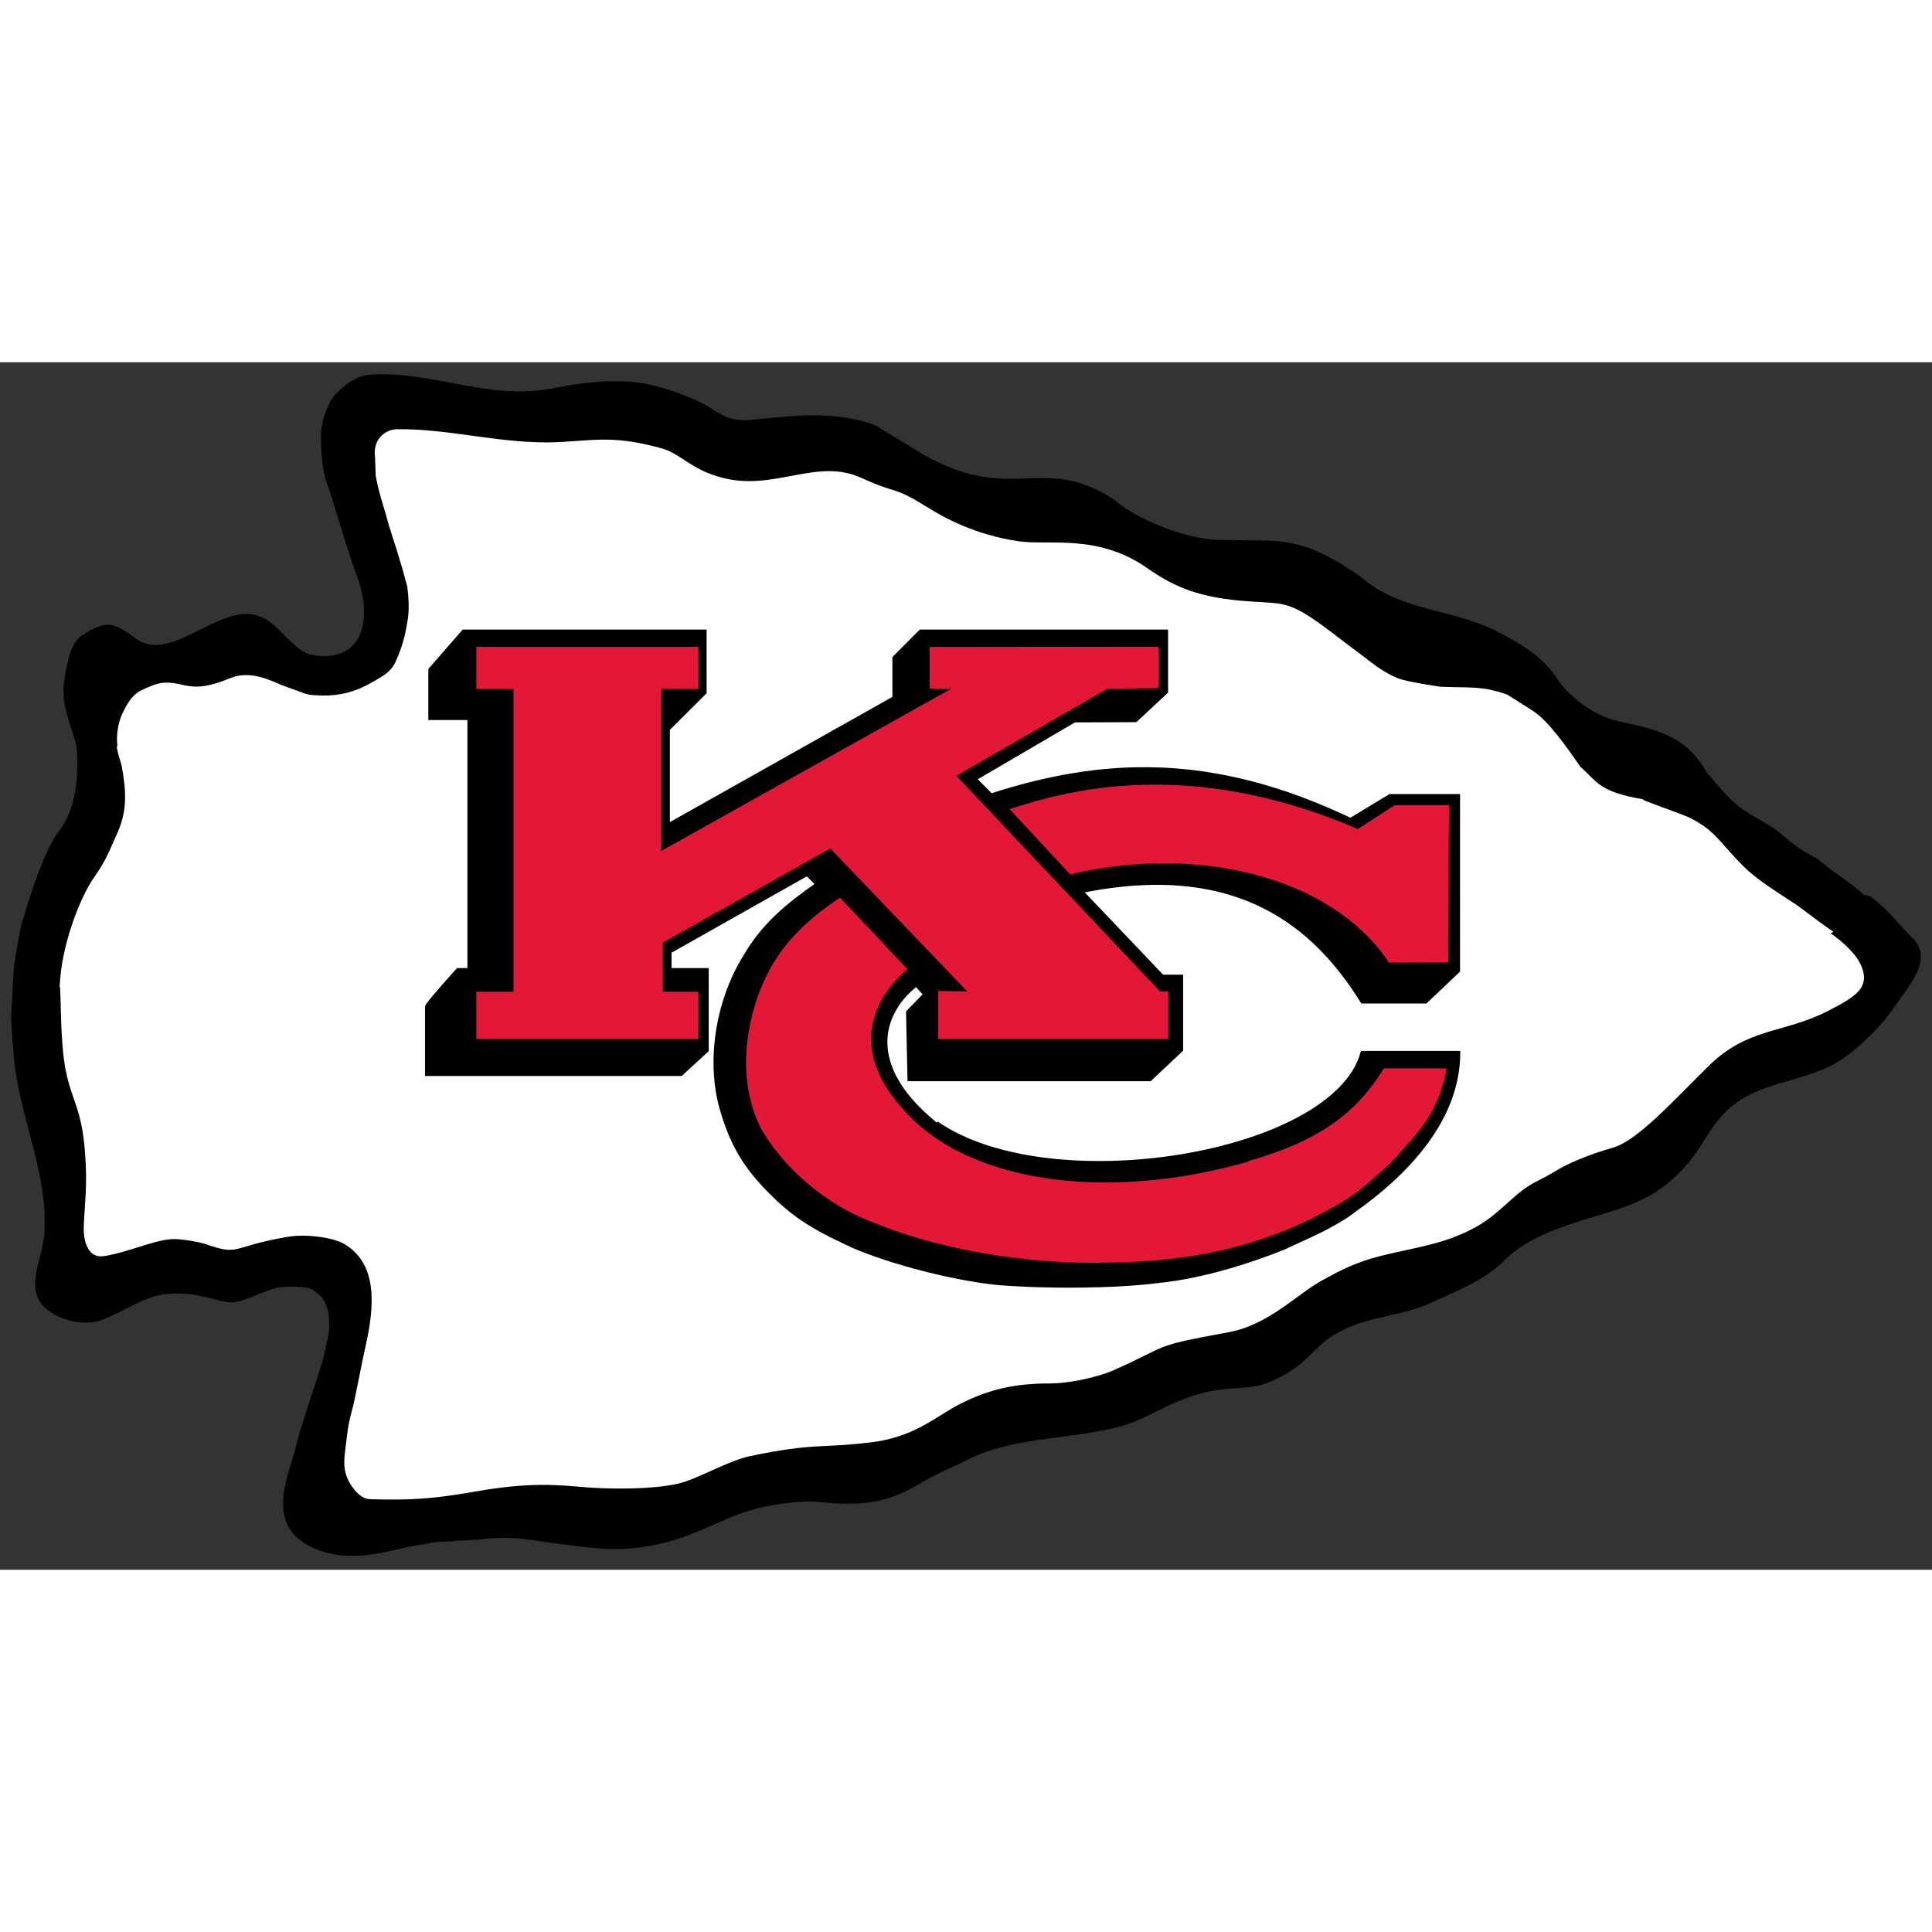 <?xml version="1.0" encoding="UTF-8"?>
<svg xmlns="http://www.w3.org/2000/svg" xmlns:xlink="http://www.w3.org/1999/xlink" width="32px" height="32px" viewBox="0 0 32 20" version="1.1">
<rect x="0" y="0" width="32" height="20" fill="#333333" stroke="none"/>
<g id="surface1">
<path style=" stroke:none;fill-rule:nonzero;fill:rgb(0%,0%,0%);fill-opacity:1;" d="M 30.871 8.82 C 30.602 8.582 30.379 8.449 30.309 8.391 C 29.91 8.078 30.246 8.328 29.859 8.086 C 29.586 7.918 29.508 7.777 29.227 7.625 C 28.723 7.344 28.672 7.266 28.266 6.789 C 27.914 6.16 27.367 6.07 26.816 5.949 C 26.289 5.832 25.91 5.418 25.816 5.277 C 25.535 4.828 25.074 4.609 24.832 4.477 C 24.078 4.074 23.211 4.145 22.535 3.551 C 21.512 2.844 21.238 2.973 20.168 2.941 C 19.57 2.926 18.801 2.555 18.547 2.352 C 18.336 2.176 18.09 2.066 17.871 1.996 C 17.113 1.77 16.598 2.16 15.535 1.656 C 15.227 1.508 14.945 1.309 14.641 1.133 C 14.539 1.059 14.438 1.004 14.137 0.941 C 13.527 0.824 13.023 0.898 12.414 0.957 C 12.012 0.984 11.91 0.82 11.605 0.664 C 11.301 0.523 11 0.418 10.695 0.355 C 10.199 0.27 9.676 0.328 9.137 0.434 C 8.074 0.641 7.113 0.117 6.082 0.211 C 5.91 0.227 5.578 0.438 5.457 0.676 C 5.305 0.996 5.305 1.18 5.324 1.496 C 5.359 1.926 5.406 1.957 5.492 2.234 C 5.68 2.836 5.773 3.164 5.922 3.566 C 6.094 4.039 6.09 4.617 5.68 4.805 C 5.484 4.895 5.152 4.895 4.969 4.758 C 4.68 4.539 4.523 4.242 4.199 4.18 C 3.766 4.094 3.246 4.531 2.785 4.652 C 2.324 4.77 2.262 4.523 1.945 4.383 C 1.734 4.285 1.527 4.422 1.41 4.492 C 1.191 4.609 1.145 4.852 1.09 5.109 C 1.051 5.316 1.031 5.508 1.082 5.734 C 1.16 6.062 1.273 6.258 1.277 6.488 C 1.301 7.059 1.203 7.484 0.965 7.781 C 0.812 7.973 0.609 8.508 0.547 8.703 C 0.336 9.359 0.359 9.25 0.254 9.859 C 0.203 10.172 0.211 10.523 0.184 10.812 C 0.18 10.867 0.223 11.527 0.254 11.73 C 0.336 12.223 0.43 12.535 0.535 12.945 C 0.688 13.543 0.754 13.914 0.738 14.371 C 0.723 14.84 0.418 15.285 0.703 15.617 C 0.883 15.824 1.355 16.008 1.738 15.844 C 2.125 15.676 2.406 15.48 2.711 15.438 C 3.27 15.363 3.633 15.594 3.875 15.57 C 4.09 15.543 4.465 15.336 4.645 15.32 C 4.785 15.309 5.094 15.293 5.199 15.375 C 5.375 15.5 5.477 15.641 5.449 16.066 C 5.449 16.074 5.348 16.527 5.348 16.531 C 5.168 17.098 4.977 17.633 4.887 18.016 C 4.789 18.426 4.332 19.312 5.258 19.668 C 5.648 19.82 6.062 19.789 6.574 19.664 C 6.836 19.602 6.941 19.59 7.188 19.547 C 7.188 19.531 7.551 19.535 7.551 19.52 L 7.875 19.504 C 8.449 19.441 8.582 19.477 9.086 19.547 C 9.562 19.605 10.02 19.695 10.492 19.641 C 10.73 19.617 10.965 19.574 11.191 19.5 C 11.852 19.293 12.16 19.012 12.953 18.906 C 13.613 18.816 13.613 18.93 14.195 18.902 C 14.801 18.875 15.137 18.621 15.391 18.484 C 15.699 18.32 15.781 18.305 15.984 18.199 C 16.73 17.805 17.613 17.852 18.453 17.652 C 19.043 17.512 19.277 17.238 19.941 17.066 C 20.207 16.996 20.492 17 20.773 16.965 C 20.992 16.934 21.371 16.746 21.582 16.555 C 21.941 16.227 21.906 16.211 22.188 16.059 C 22.656 15.801 23.195 15.805 23.676 15.59 C 24.117 15.387 24.574 15.219 24.918 14.875 C 25.426 14.371 26.234 14.227 26.891 13.996 C 27.281 13.859 27.793 13.609 28.227 12.887 C 28.648 12.18 29.023 12.074 29.766 11.859 C 30.262 11.711 30.48 11.609 30.867 11.254 C 31.215 10.938 31.336 10.73 31.496 10.512 C 31.676 10.254 32.02 9.832 31.652 9.512 C 31.492 9.367 31.324 9.109 30.977 8.844 "/>
<path style=" stroke:none;fill-rule:nonzero;fill:rgb(100%,100%,100%);fill-opacity:1;" d="M 30.367 9.434 C 29.934 9.133 29.898 9.078 29.668 8.93 C 29.086 8.551 28.973 8.465 28.684 8.145 C 28.402 7.832 28.328 7.723 28.008 7.555 C 27.887 7.488 27.082 7.219 27.23 7.242 C 26.492 7.117 26.465 6.961 26.176 6.699 C 25.934 6.352 25.645 5.941 25.398 5.781 C 25.496 5.84 24.949 5.492 24.953 5.5 C 24.535 5.359 24.391 5.395 23.859 5.375 C 23.875 5.375 23.285 5.297 23.137 5.227 C 22.863 5.109 22.719 4.973 22.535 4.836 C 22.121 4.531 22.238 4.602 21.832 4.309 C 21.277 3.918 21.207 4.012 20.504 3.945 C 19.91 3.887 19.484 3.75 19.02 3.422 C 18.188 2.832 17.379 3.039 16.871 2.965 C 16.145 2.859 15.629 2.57 15.355 2.398 C 14.766 2.035 14.902 2.203 14.273 1.918 C 13.52 1.57 12.816 2.152 11.938 1.906 C 11.469 1.781 11.297 1.543 11 1.438 C 10.098 1.18 9.797 1.316 9.066 1.328 C 8.195 1.328 7.418 1.102 6.59 1.109 C 6.355 1.109 6.176 1.301 6.211 1.559 C 6.211 1.559 6.223 1.871 6.223 1.879 C 6.266 2.137 6.363 2.41 6.441 2.699 C 6.547 3.047 6.598 3.164 6.746 3.715 C 6.801 4.16 6.746 4.281 6.715 4.473 C 6.688 4.625 6.582 4.93 6.508 5.039 C 6.422 5.164 6.309 5.215 6.156 5.305 C 5.895 5.457 5.625 5.527 5.344 5.52 C 5.051 5.512 5.129 5.512 4.668 5.348 C 4.5 5.281 4.152 5.09 3.809 5.234 C 3.141 5.512 3.066 5.281 2.703 5.309 C 2.598 5.316 2.488 5.367 2.383 5.414 C 2.215 5.484 2.141 5.59 2.031 5.809 C 1.969 5.938 1.918 6.156 1.945 6.352 C 1.906 6.352 2.012 6.66 2.012 6.668 C 2.09 7.086 2.113 7.414 1.949 7.785 C 1.793 8.137 1.75 8.258 1.551 8.543 C 1.355 8.82 1.016 9.613 0.988 10.344 C 1.016 10.316 0.984 11.211 1.09 11.738 C 1.211 12.32 1.383 12.367 1.422 13.332 C 1.438 13.695 1.398 14.012 1.387 14.34 C 1.383 14.551 1.453 14.848 1.723 14.805 C 2.113 14.746 2.555 14.535 2.859 14.523 C 3.008 14.52 3.27 14.566 3.379 14.598 C 3.996 14.812 3.789 14.652 4.754 14.488 C 5.074 14.43 5.516 14.5 5.691 14.598 C 6.258 14.922 6.211 15.629 6.047 16.332 C 6.02 16.441 5.879 17.176 5.848 17.289 C 5.75 17.656 5.762 17.68 5.711 18.074 C 5.691 18.266 5.699 18.414 5.809 18.59 C 5.902 18.73 6.004 18.832 6.145 18.832 C 6.773 18.848 7.117 18.832 7.762 18.723 C 8.598 18.574 9.02 18.574 9.594 18.625 C 10.184 18.68 11.02 18.664 11.363 18.535 C 11.68 18.426 12.094 18.188 12.426 18.117 C 13.52 17.891 13.559 17.996 14.449 17.887 C 15.16 17.797 15.523 17.445 15.887 17.262 C 16.387 17.004 16.824 16.914 17.395 16.914 C 17.73 16.914 18.211 16.801 18.445 16.695 C 19.391 16.277 19.035 16.305 20.348 16.066 C 21.016 15.945 21.492 15.426 21.906 15.203 C 22.172 15.055 22.406 14.938 22.703 14.848 C 23.102 14.73 23.551 14.668 23.938 14.543 C 24.555 14.332 24.742 14.125 25.078 13.828 C 25.359 13.578 25.453 13.586 25.766 13.395 C 26.086 13.199 26.551 13.055 26.73 13.004 C 27.137 12.879 27.73 12.215 28.289 11.668 C 28.941 11.012 29.551 11.121 30.281 10.742 C 30.723 10.512 31.012 10.359 30.805 9.949 C 30.723 9.785 30.504 9.582 30.324 9.461 "/>
<path style="fill-rule:nonzero;fill:rgb(0%,0%,0%);fill-opacity:1;stroke-width:1;stroke-linecap:butt;stroke-linejoin:miter;stroke:rgb(0%,0%,0%);stroke-opacity:1;stroke-miterlimit:4;" d="M 153.119 127.714 C 139.489 117.09 143.351 107.613 149.104 103.189 L 150.803 105.085 L 147.907 108.126 L 148.138 119.104 L 187.329 119.104 L 192.349 114.287 L 192.349 102.281 L 189.337 102.281 L 175.746 87.709 C 201.847 82.141 214.666 93.514 222.35 106.112 L 232.543 106.112 L 237.756 101.057 L 237.756 72.07 L 226.829 72.07 L 220.303 76.098 C 197.329 64.883 179.298 66.068 161.305 71.991 L 158.37 68.99 L 174.973 59.078 L 184.974 59.038 L 189.877 54.378 L 189.877 44.545 L 149.876 44.545 L 145.667 48.85 L 145.667 55.603 L 108.175 77.125 L 108.175 60.618 L 114.199 54.497 L 114.199 44.545 L 74.931 44.545 L 69.564 50.824 L 69.564 58.683 L 75.974 58.683 L 75.974 101.175 L 74.004 101.175 C 74.004 101.175 68.753 107.099 69.023 107.218 L 69.023 118.236 L 110.415 118.236 L 114.546 114.366 L 114.546 101.175 L 108.446 101.175 L 108.446 97.819 L 131.227 84.708 L 133.157 86.682 C 128.099 90.276 124.083 93.633 121.072 99.003 C 116.593 106.428 114.971 116.774 117.597 125.068 C 119.296 130.636 121.458 134.032 125.203 137.902 C 128.755 141.575 131.806 143.708 137.713 146.511 C 142.501 148.92 153.776 152.317 162.579 153.225 C 171.112 153.896 181.808 153.778 188.796 152.869 C 196.48 152.08 204.511 149.276 209.299 147.301 C 213.16 145.445 217.407 143.708 220.689 141.141 C 228.952 135.217 237.678 126.252 237.794 115.037 L 222.388 115.037 C 217.562 132.255 170.996 140.035 152.308 126.766 " transform="matrix(0.101,0,0,0.099,0.119,0.067)"/>
<path style="fill-rule:nonzero;fill:rgb(89.02%,9.412%,21.569%);fill-opacity:1;stroke-width:0.534;stroke-linecap:butt;stroke-linejoin:miter;stroke:rgb(89.02%,9.412%,21.569%);stroke-opacity:1;stroke-miterlimit:4;" d="M 188.688 47.183 L 151.697 47.223 L 151.697 53.653 L 156.017 53.653 L 107.145 81.546 L 107.145 53.693 L 113.24 53.653 L 113.24 47.223 L 77.367 47.223 L 77.367 53.653 L 83.462 53.653 L 83.462 104.901 L 77.367 104.901 L 77.367 112.279 L 113.24 112.279 L 113.24 104.901 L 107.415 104.901 L 107.415 96.261 L 135.188 80.323 L 158.216 104.862 L 153.086 104.783 L 153.086 112.279 L 190.309 112.279 L 190.309 104.862 L 189.113 104.862 L 155.4 68.448 L 180.472 53.693 L 188.688 53.574 Z M 188.881 70.263 C 177.271 70.184 169.016 72.945 165.005 74.208 L 174.571 84.702 C 195.169 79.77 217.232 84.899 226.914 99.496 L 236.21 99.417 L 236.326 73.695 L 227.763 73.695 L 221.668 77.719 C 208.978 72.117 197.907 70.302 188.881 70.263 Z M 226.914 99.496 L 226.683 99.496 Z M 136.692 89.239 C 128.129 95.078 125.236 100.522 123.385 105.809 C 121.957 110.188 119.913 119.104 124.04 127.468 C 129.055 136.108 137.155 141.157 142.632 143.13 C 151.543 146.838 165.969 150.271 182.324 149.64 C 194.05 149.363 204.233 147.233 214.069 142.302 C 219.817 139.264 220.974 138.554 226.683 133.267 C 230.964 128.375 234.436 125.337 235.902 117.723 L 226.066 117.723 C 222.093 124.233 216.654 129.44 204.156 133.109 L 204.233 133.188 C 180.087 140.329 156.827 136.739 146.528 124.035 C 137.965 114.212 141.977 105.532 147.415 100.838 Z M 136.692 89.239 " transform="matrix(0.101,0,0,0.099,0.103,0.067)"/>
</g>
</svg>
